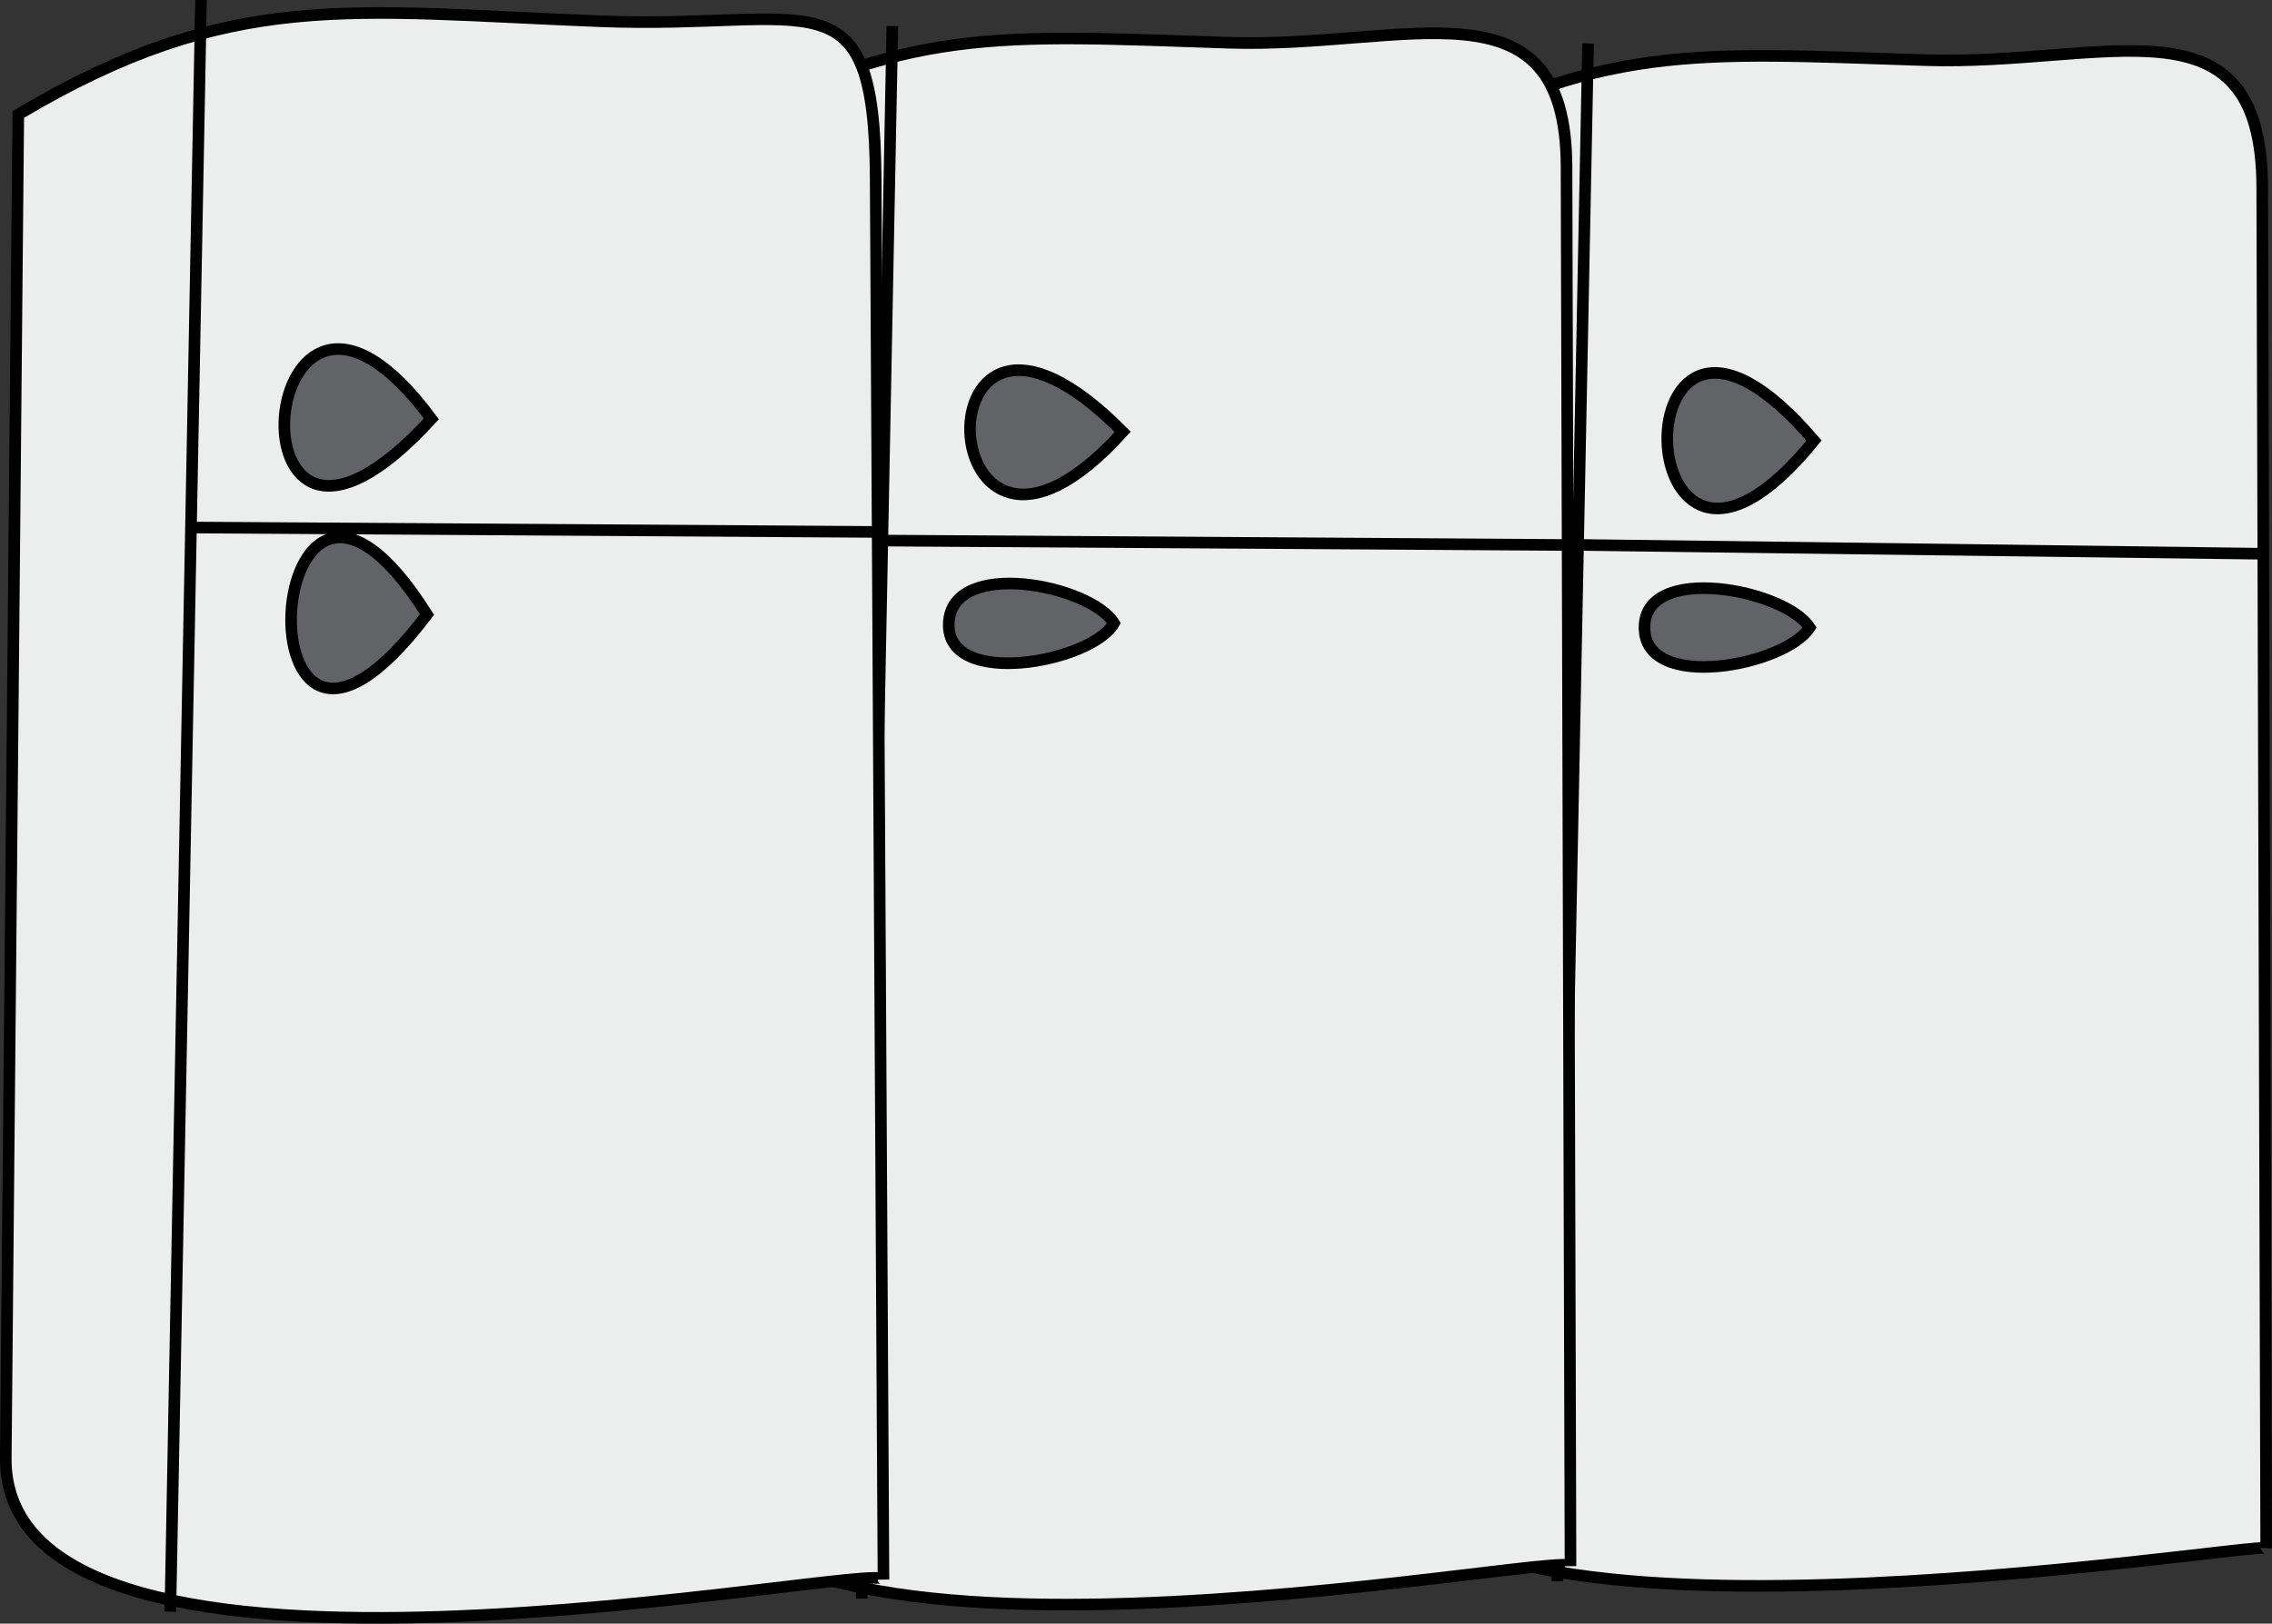<svg xmlns="http://www.w3.org/2000/svg" xmlns:xlink="http://www.w3.org/1999/xlink" version="1.1" id="Layer_1" x="0px" y="0px" enable-background="new 0 0 822.05 841.89" xml:space="preserve" viewBox="214.1 282.91 391.9 280.07">
<rect x="214.1" y="282.91" width="391.9" height="280.07" fill="#333333" stroke="none"/>
<path fill-rule="evenodd" clip-rule="evenodd" fill="#ECEDED" stroke="#000000" stroke-width="2" stroke-linecap="square" stroke-miterlimit="10" d="  M455.756,309.408c34.446-19.226,50.49-17.412,90.375-16.125c31.334,1.011,58.085-11.858,58.184,21.963  c0.229,78.247,0.456,156.493,0.685,234.74c-0.005-1.594-151.827,23.841-151.434-16.378  C454.295,458.875,455.025,384.141,455.756,309.408z"/>
<line fill="none" stroke="#000000" stroke-width="2" stroke-linecap="square" stroke-miterlimit="10" x1="488.006" y1="291.408" x2="482.756" y2="554.66"/>
<line fill="none" stroke="#000000" stroke-width="2" stroke-linecap="square" stroke-miterlimit="10" x1="486.506" y1="376.908" x2="602.756" y2="378.408"/>
<path fill-rule="evenodd" clip-rule="evenodd" fill="#616367" stroke="#000000" stroke-width="2" stroke-linecap="square" stroke-miterlimit="10" d="  M527.006,358.908C494.051,399.443,492.444,318.45,527.006,358.908L527.006,358.908z"/>
<path fill-rule="evenodd" clip-rule="evenodd" fill="#616367" stroke="#000000" stroke-width="2" stroke-linecap="square" stroke-miterlimit="10" d="  M526.256,391.158c-4.186,6.55-28.5,11.274-28.5,0S522.07,384.607,526.256,391.158z"/>
<path fill-rule="evenodd" clip-rule="evenodd" fill="#ECEDED" stroke="#000000" stroke-width="2" stroke-linecap="square" stroke-miterlimit="10" d="  M335.754,306.408c34.447-19.226,50.491-17.412,90.376-16.125c30.556,0.986,58.087-11.827,58.182,21.375  c0.229,80.468,0.458,160.937,0.688,241.404c-0.009-3.175-151.854,27.212-151.398-20.554  C334.318,457.141,335.036,381.774,335.754,306.408z"/>
<line fill="none" stroke="#000000" stroke-width="2" stroke-linecap="square" stroke-miterlimit="10" x1="368.004" y1="288.408" x2="362.754" y2="557.66"/>
<line fill="none" stroke="#000000" stroke-width="2" stroke-linecap="square" stroke-miterlimit="10" x1="366.504" y1="376.158" x2="482.756" y2="376.908"/>
<path fill-rule="evenodd" clip-rule="evenodd" fill="#616367" stroke="#000000" stroke-width="2" stroke-linecap="square" stroke-miterlimit="10" d="  M407.754,357.408C374.14,394.679,371.172,320.421,407.754,357.408L407.754,357.408z"/>
<path fill-rule="evenodd" clip-rule="evenodd" fill="#616367" stroke="#000000" stroke-width="2" stroke-linecap="square" stroke-miterlimit="10" d="  M406.254,390.408c-3.819,6.743-28.974,11.393-28.5,0C378.226,379.059,402.229,383.8,406.254,390.408z"/>
<path fill-rule="evenodd" clip-rule="evenodd" fill="#ECEDED" stroke="#000000" stroke-width="2" stroke-linecap="square" stroke-miterlimit="10" d="  M217.254,302.658c36.673-21.829,57.23-17.754,100.467-16.08c36.57,1.416,47.224-8.887,47.424,27.095  c0.449,80.571,0.898,161.141,1.347,241.711c-0.02-3.634-151.85,27.682-151.396-21.009  C215.814,457.136,216.534,379.897,217.254,302.658z"/>
<line fill="none" stroke="#000000" stroke-width="2" stroke-linecap="square" stroke-miterlimit="10" x1="248.754" y1="283.908" x2="243.504" y2="559.91"/>
<line fill="none" stroke="#000000" stroke-width="2" stroke-linecap="square" stroke-miterlimit="10" x1="248.004" y1="373.908" x2="364.254" y2="374.658"/>
<path fill-rule="evenodd" clip-rule="evenodd" fill="#616367" stroke="#000000" stroke-width="2" stroke-linecap="square" stroke-miterlimit="10" d="  M288.504,355.158C251.611,395.543,257.907,313.81,288.504,355.158L288.504,355.158z"/>
<path fill-rule="evenodd" clip-rule="evenodd" fill="#616367" stroke="#000000" stroke-width="2" stroke-linecap="square" stroke-miterlimit="10" d="  M287.754,388.908C254.089,433.488,258.994,343.256,287.754,388.908L287.754,388.908z"/>
</svg>